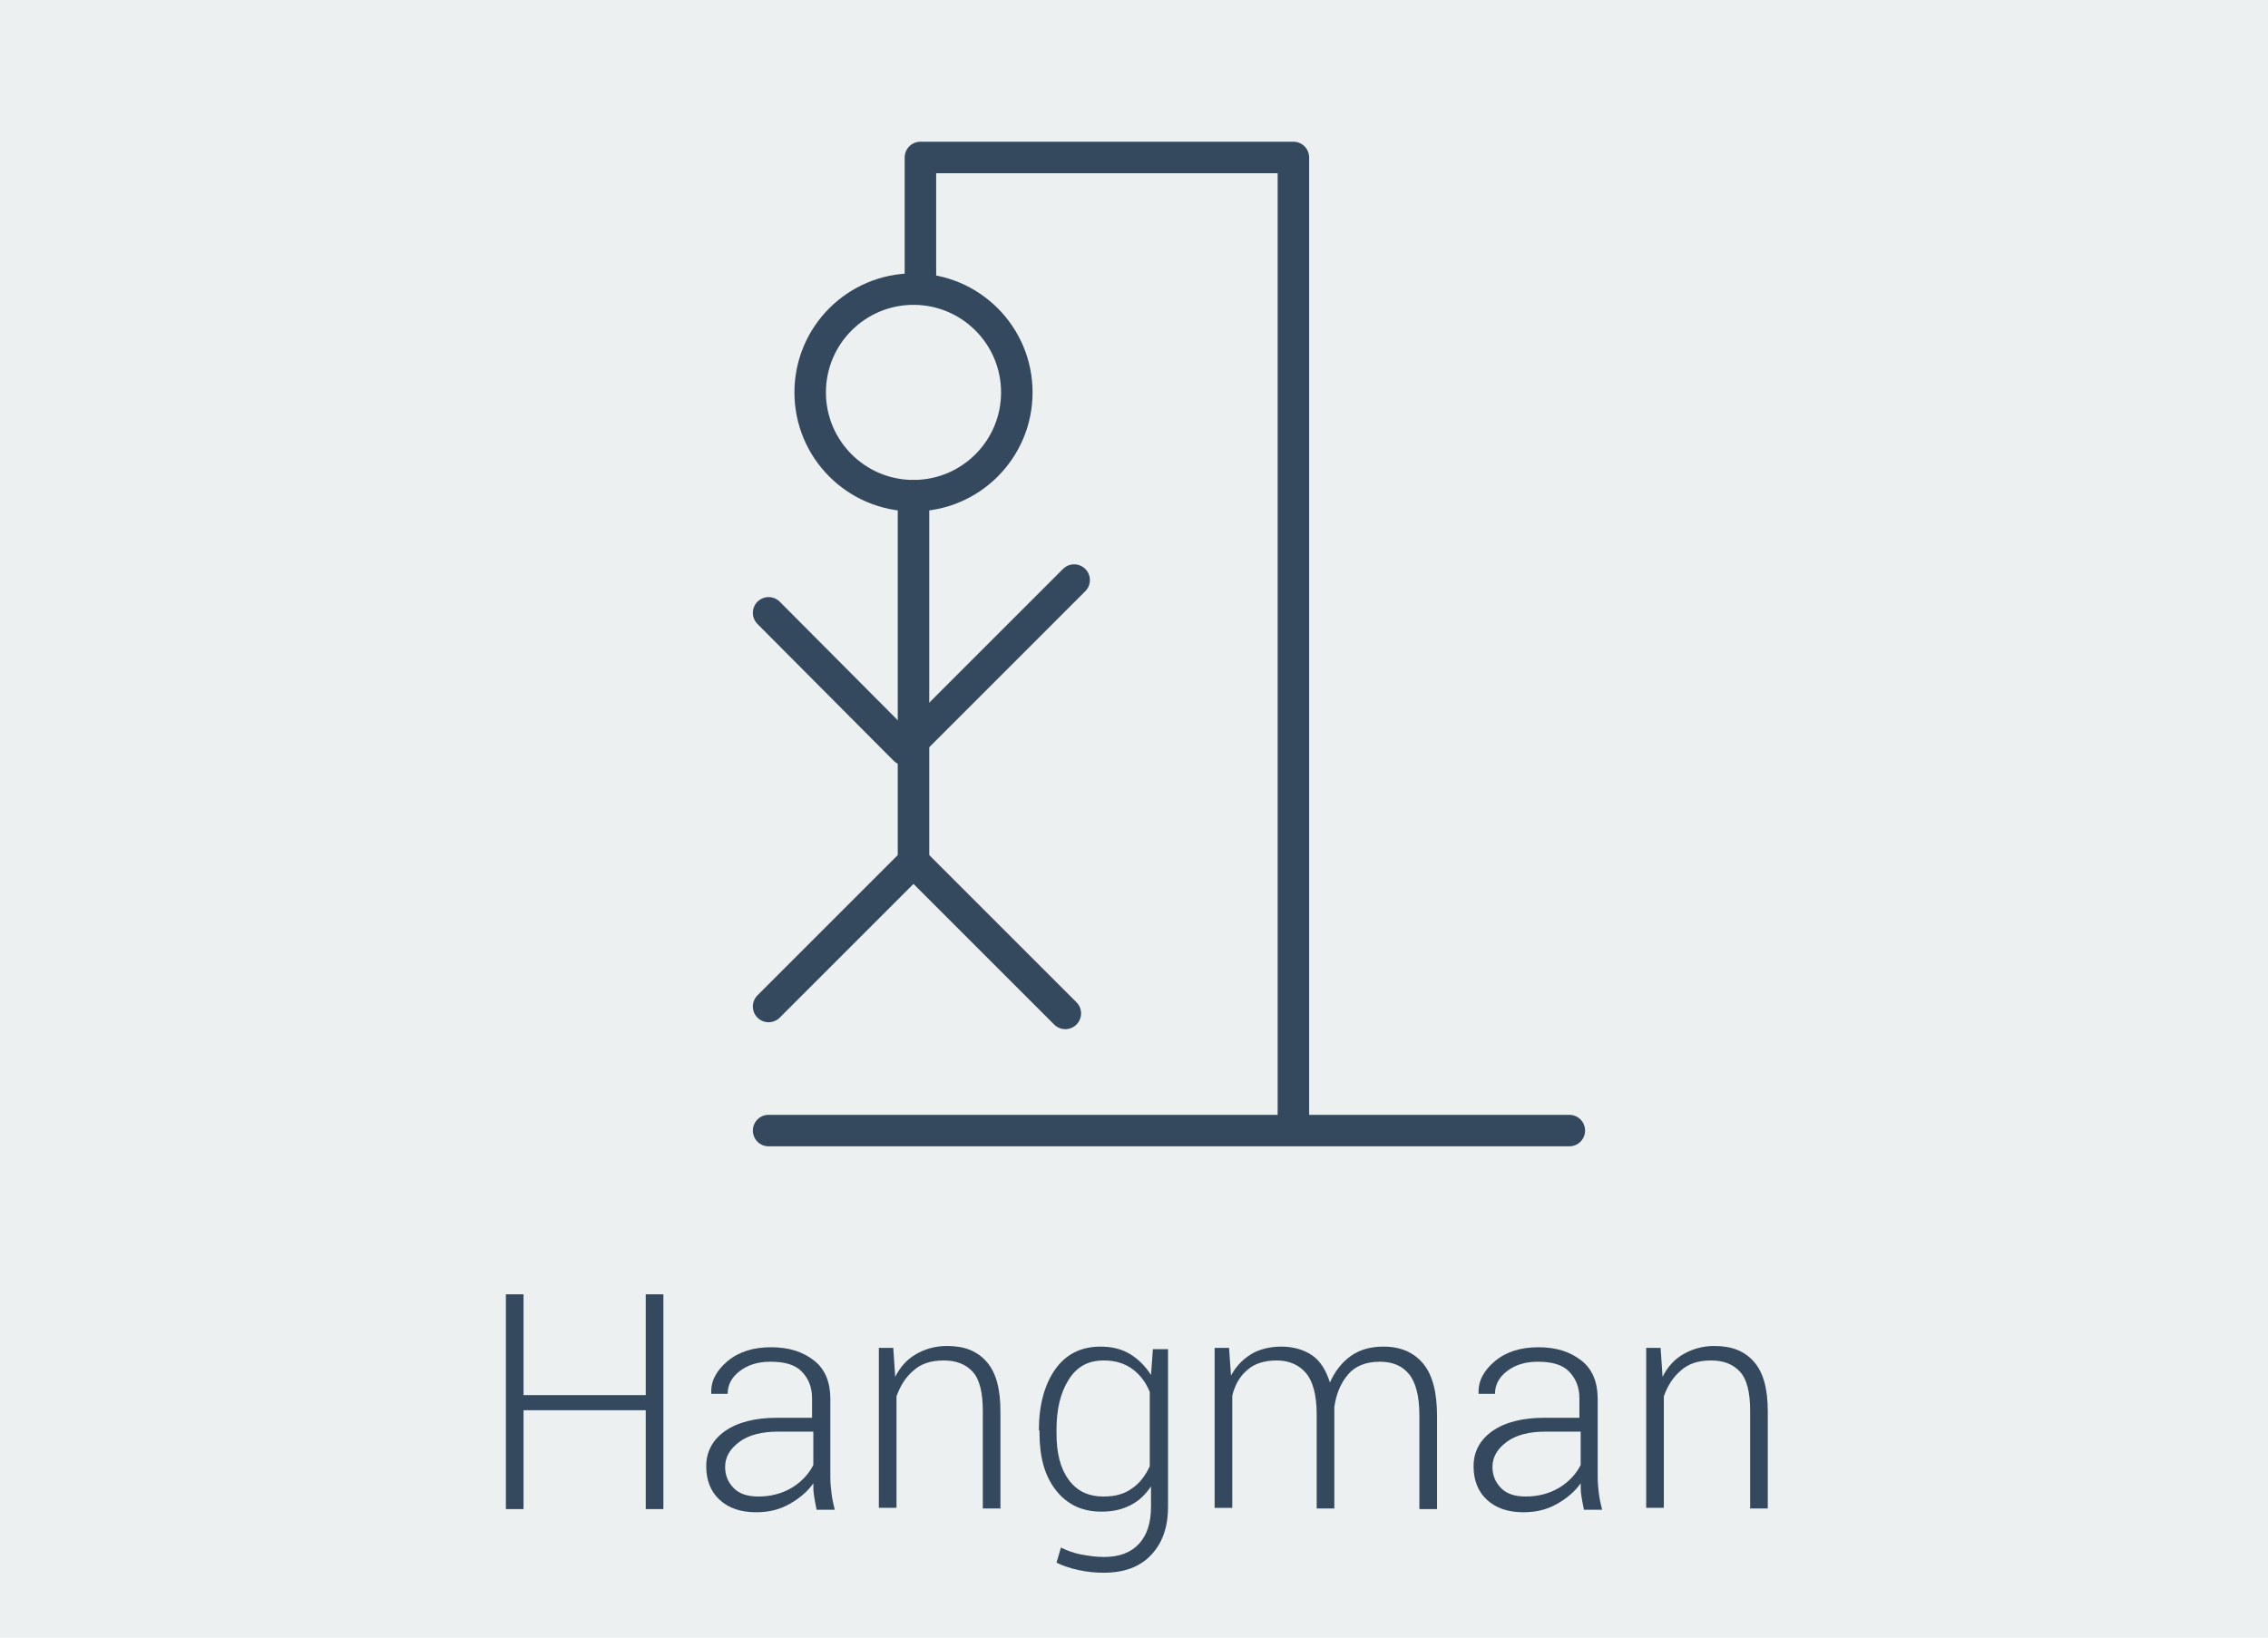 <?xml version="1.0" encoding="utf-8"?>
<!-- Generator: Adobe Illustrator 21.1.0, SVG Export Plug-In . SVG Version: 6.00 Build 0)  -->
<svg version="1.1" id="Layer_1" xmlns="http://www.w3.org/2000/svg" xmlns:xlink="http://www.w3.org/1999/xlink" x="0px" y="0px"
	 viewBox="0 0 360 260" style="enable-background:new 0 0 360 260;" xml:space="preserve">
<style type="text/css">
	.st0{fill:#ECF0F1;}
	.st1{enable-background:new    ;}
	.st2{fill:#34495E;}
	.st3{fill:none;stroke:#34495E;stroke-width:5;stroke-linecap:round;stroke-linejoin:round;}
</style>
<title>hangman_game</title>
<rect class="st0" width="360" height="260"/>
<g class="st1">
	<path class="st2" d="M105.3,239.6h-2.8v-15.7H83.1v15.7h-2.8v-34.1h2.8v16h19.4v-16h2.8V239.6z"/>
	<path class="st2" d="M129.6,239.6c-0.2-0.9-0.3-1.6-0.4-2.2s-0.1-1.3-0.1-1.9c-0.9,1.3-2.2,2.4-3.8,3.3s-3.3,1.3-5.3,1.3
		c-2.5,0-4.4-0.7-5.8-2s-2.1-3.1-2.1-5.3c0-2.3,1-4.2,3-5.6s4.8-2.1,8.2-2.1h5.6v-3.1c0-1.8-0.6-3.2-1.7-4.3s-2.8-1.5-4.9-1.5
		c-2,0-3.6,0.5-4.9,1.5s-1.9,2.2-1.9,3.6l-2.6,0l0-0.1c-0.1-1.9,0.8-3.6,2.6-5.1s4.1-2.2,6.9-2.2c2.8,0,5,0.7,6.8,2.1
		s2.6,3.5,2.6,6.1v12.5c0,0.9,0.1,1.8,0.2,2.6s0.3,1.7,0.5,2.5H129.6z M120.4,237.6c2,0,3.8-0.5,5.3-1.4s2.7-2.2,3.4-3.6v-5.3h-5.6
		c-2.5,0-4.6,0.5-6.1,1.6s-2.3,2.4-2.3,4c0,1.4,0.5,2.5,1.4,3.4S118.7,237.6,120.4,237.6z"/>
	<path class="st2" d="M141.8,214.2l0.3,4.4c0.8-1.6,1.9-2.8,3.3-3.6s3-1.3,4.9-1.3c2.8,0,4.8,0.8,6.3,2.5s2.2,4.3,2.2,7.9v15.4h-2.8
		v-15.5c0-2.9-0.5-5-1.6-6.2c-1.1-1.2-2.6-1.8-4.6-1.8c-2,0-3.6,0.5-4.8,1.6c-1.2,1-2.1,2.4-2.7,4.1v17.7h-2.8v-25.4H141.8z"/>
	<path class="st2" d="M164.9,227.1c0-4,0.9-7.3,2.6-9.7s4.1-3.6,7.2-3.6c1.8,0,3.4,0.4,4.7,1.2s2.4,1.9,3.3,3.3l0.3-4.1h2.4v25
		c0,3.3-0.9,5.8-2.7,7.7s-4.3,2.8-7.5,2.8c-1.2,0-2.5-0.1-3.9-0.4s-2.6-0.7-3.6-1.2l0.7-2.4c1,0.5,2.1,0.9,3.2,1.1s2.3,0.4,3.6,0.4
		c2.5,0,4.3-0.7,5.6-2.1s1.9-3.4,1.9-5.9v-3.2c-0.9,1.3-1.9,2.3-3.3,3s-2.8,1-4.6,1c-3,0-5.4-1.1-7.2-3.4s-2.6-5.3-2.6-9.1V227.1z
		 M167.7,227.6c0,3.1,0.6,5.5,1.9,7.3s3.1,2.7,5.6,2.7c1.8,0,3.3-0.4,4.5-1.3c1.2-0.8,2.1-2,2.8-3.5v-11.8c-0.6-1.5-1.5-2.7-2.7-3.6
		c-1.2-0.9-2.7-1.4-4.6-1.4c-2.5,0-4.3,1-5.6,3.1s-1.9,4.7-1.9,7.9V227.6z"/>
	<path class="st2" d="M195.1,214.2l0.3,4.2c0.8-1.5,1.9-2.6,3.2-3.4s3-1.2,4.8-1.2c1.9,0,3.6,0.5,4.9,1.4s2.2,2.4,2.8,4.3
		c0.8-1.8,1.9-3.2,3.3-4.2s3.1-1.5,5.2-1.5c2.7,0,4.8,0.9,6.3,2.7s2.2,4.6,2.2,8.3v14.8h-2.8v-14.9c0-3.1-0.6-5.3-1.7-6.6
		c-1.1-1.3-2.6-1.9-4.6-1.9c-2.2,0-3.9,0.7-5,2c-1.2,1.4-1.9,3.1-2.2,5.2c0,0.1,0,0.3,0,0.5c0,0.2,0,0.4,0,0.4v15.2h-2.8v-14.9
		c0-3.1-0.6-5.3-1.7-6.6c-1.1-1.3-2.7-2-4.6-2c-2,0-3.6,0.5-4.7,1.5c-1.2,1-2,2.4-2.4,4.1v17.8h-2.8v-25.4H195.1z"/>
	<path class="st2" d="M251.4,239.6c-0.2-0.9-0.3-1.6-0.4-2.2s-0.1-1.3-0.1-1.9c-0.9,1.3-2.2,2.4-3.8,3.3s-3.3,1.3-5.3,1.3
		c-2.5,0-4.4-0.7-5.8-2s-2.1-3.1-2.1-5.3c0-2.3,1-4.2,3-5.6s4.8-2.1,8.2-2.1h5.6v-3.1c0-1.8-0.6-3.2-1.7-4.3s-2.8-1.5-4.9-1.5
		c-2,0-3.6,0.5-4.9,1.5s-1.9,2.2-1.9,3.6l-2.6,0l0-0.1c-0.1-1.9,0.8-3.6,2.6-5.1s4.1-2.2,6.9-2.2c2.8,0,5,0.7,6.8,2.1
		s2.6,3.5,2.6,6.1v12.5c0,0.9,0.1,1.8,0.2,2.6s0.3,1.7,0.5,2.5H251.4z M242.2,237.6c2,0,3.8-0.5,5.3-1.4s2.7-2.2,3.4-3.6v-5.3h-5.6
		c-2.5,0-4.6,0.5-6.1,1.6s-2.3,2.4-2.3,4c0,1.4,0.5,2.5,1.4,3.4S240.5,237.6,242.2,237.6z"/>
	<path class="st2" d="M263.6,214.2l0.3,4.4c0.8-1.6,1.9-2.8,3.3-3.6s3-1.3,4.9-1.3c2.8,0,4.8,0.8,6.3,2.5s2.2,4.3,2.2,7.9v15.4h-2.8
		v-15.5c0-2.9-0.5-5-1.6-6.2c-1.1-1.2-2.6-1.8-4.6-1.8c-2,0-3.6,0.5-4.8,1.6c-1.2,1-2.1,2.4-2.7,4.1v17.7h-2.8v-25.4H263.6z"/>
</g>
<polyline class="st3" points="249.1,179.5 122,179.5 205.3,179.5 205.3,25 146.1,25 146.1,44.7 "/>
<circle class="st3" cx="145" cy="62.3" r="16.4"/>
<polyline class="st3" points="145,78.7 145,112.1 145,137.1 145,136.8 "/>
<polyline class="st3" points="122,97.3 143.6,119 170.5,92.1 "/>
<polyline class="st3" points="122,159.8 145,136.8 169.1,160.9 "/>
</svg>
